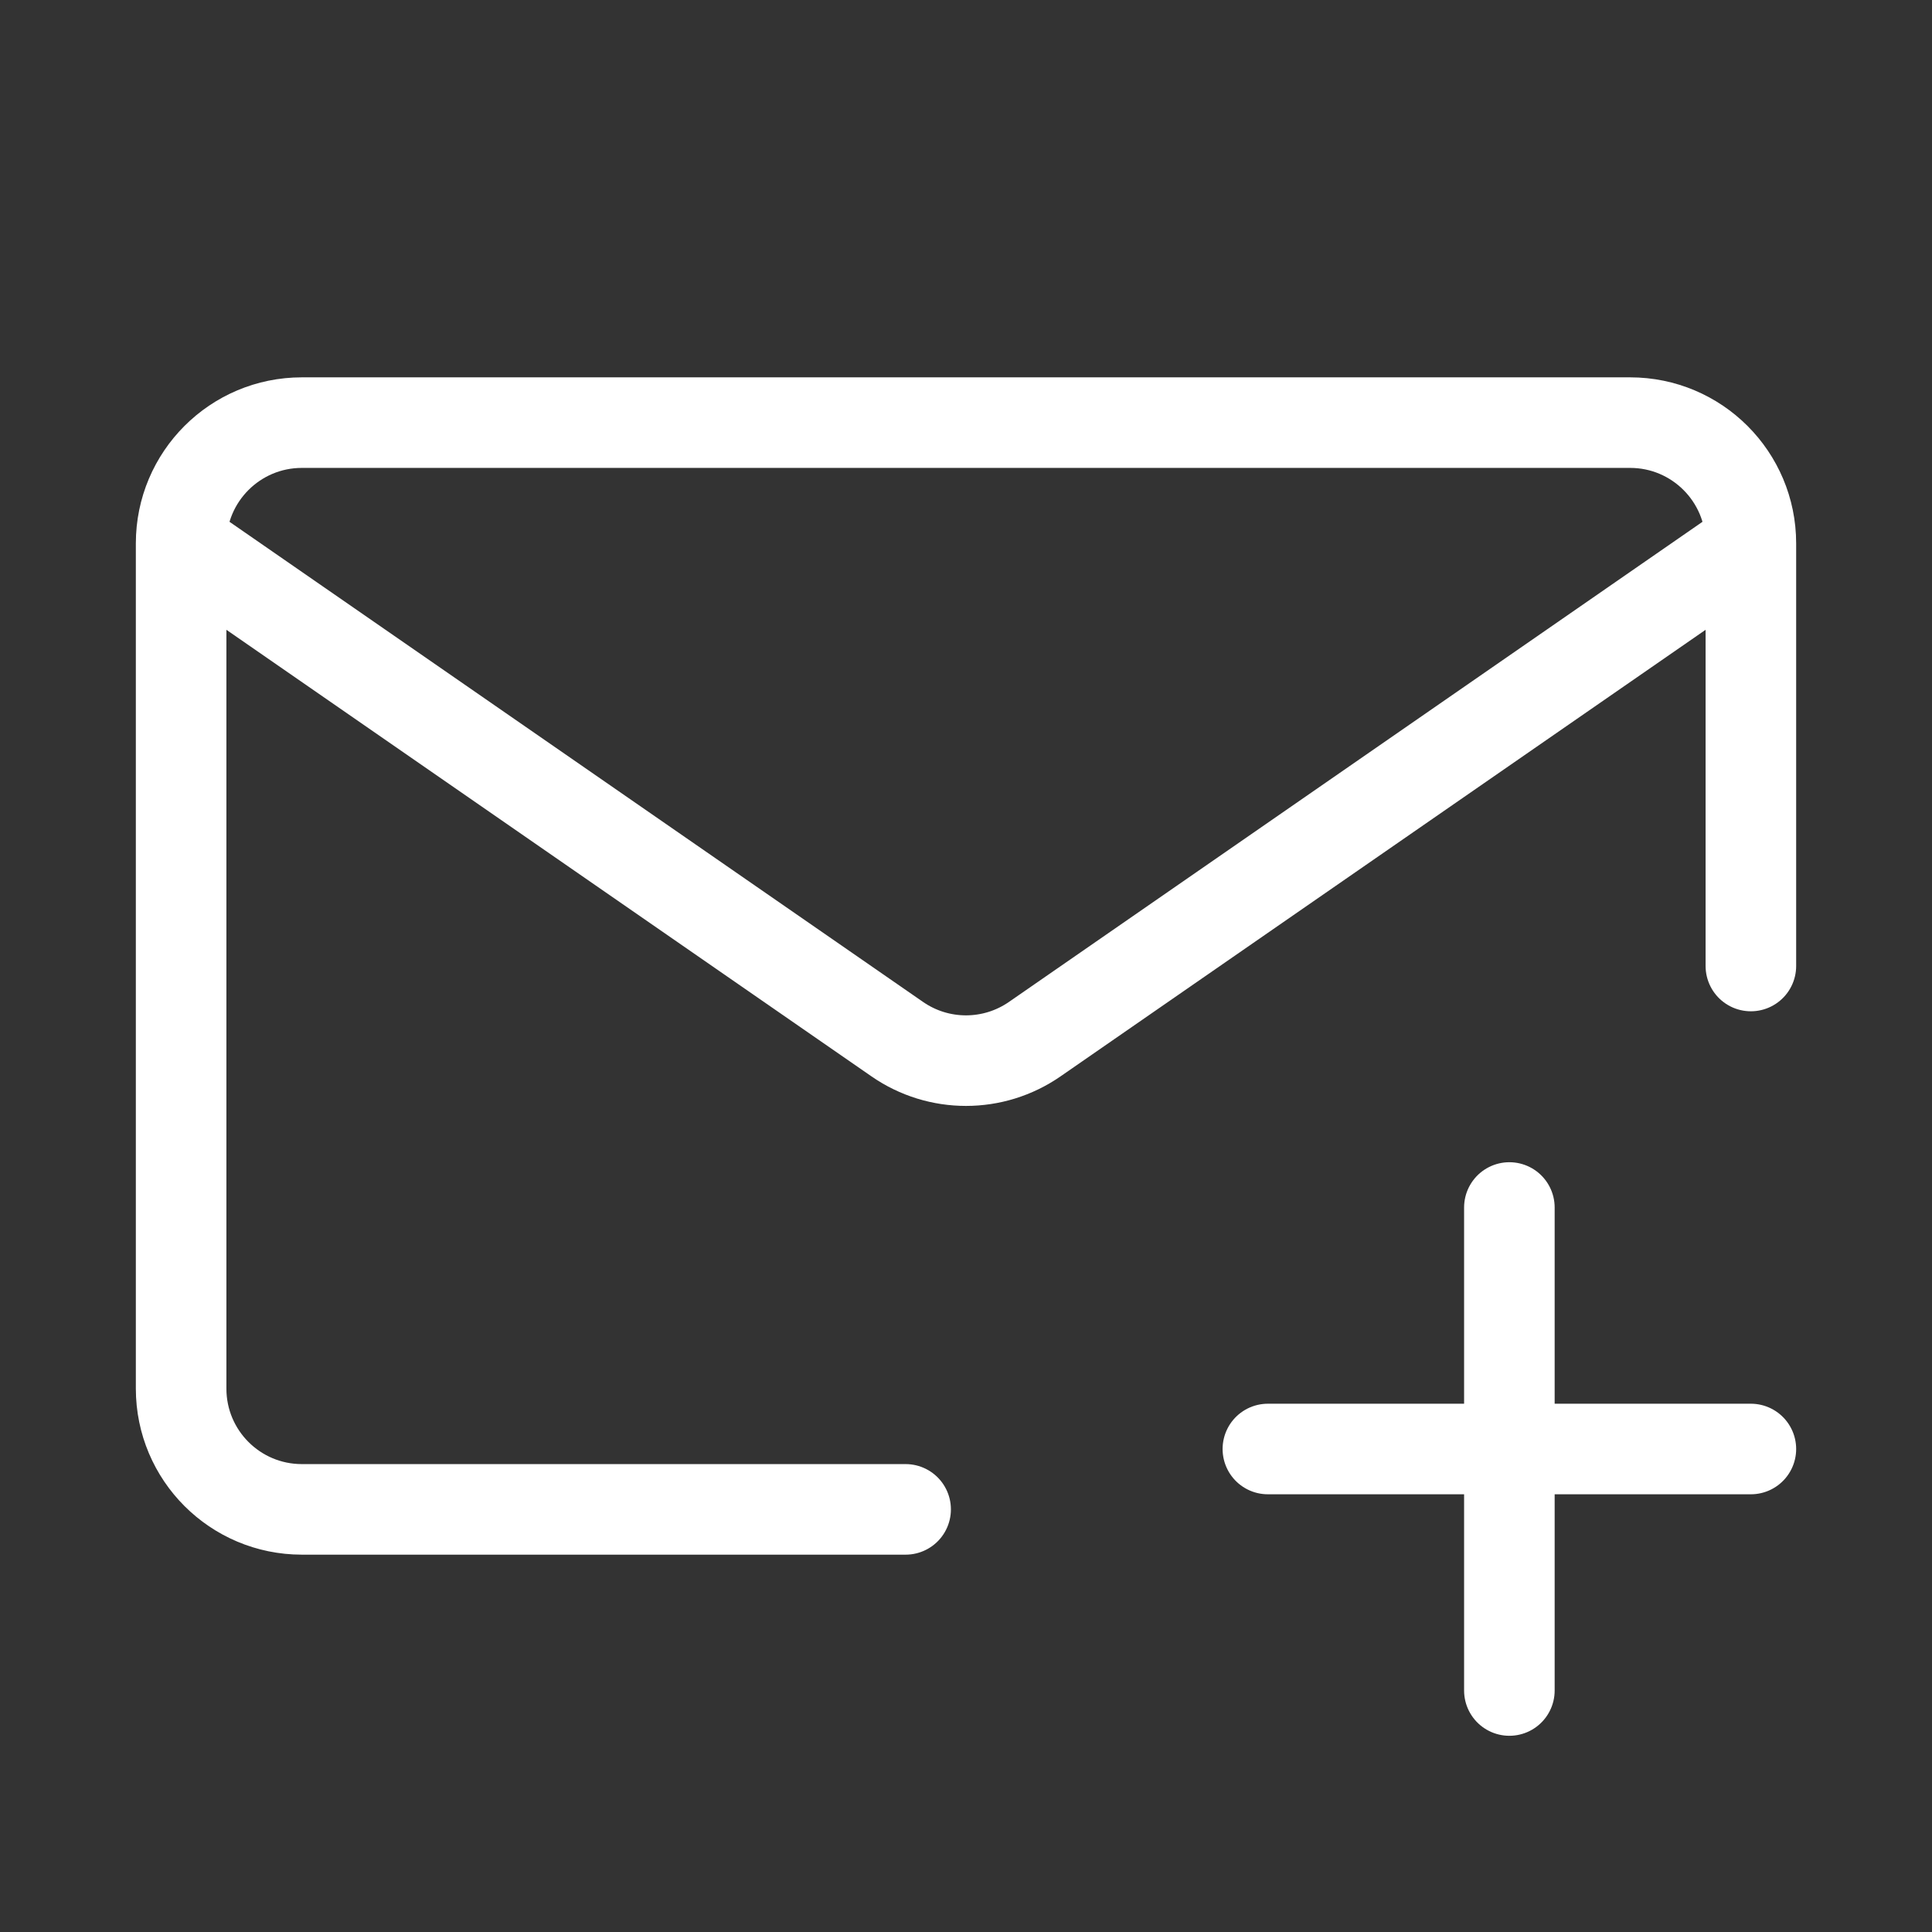 <svg width="32" height="32" viewBox="0 0 32 32" fill="none" xmlns="http://www.w3.org/2000/svg">
<rect x="0" y="0" width="32" height="32" fill="#333333" stroke="none"/>
<path d="M25 28V20M21 24H29M29 9V16M29 9C29 7.895 28.105 7 27 7H5C3.895 7 3 7.895 3 9M29 9L17.138 17.212C16.453 17.686 15.546 17.686 14.862 17.212L3 9M3 9V23C3 24.105 3.895 25 5 25H15" stroke="white" stroke-width="1.5" stroke-linecap="round" stroke-linejoin="round"/>
</svg>

